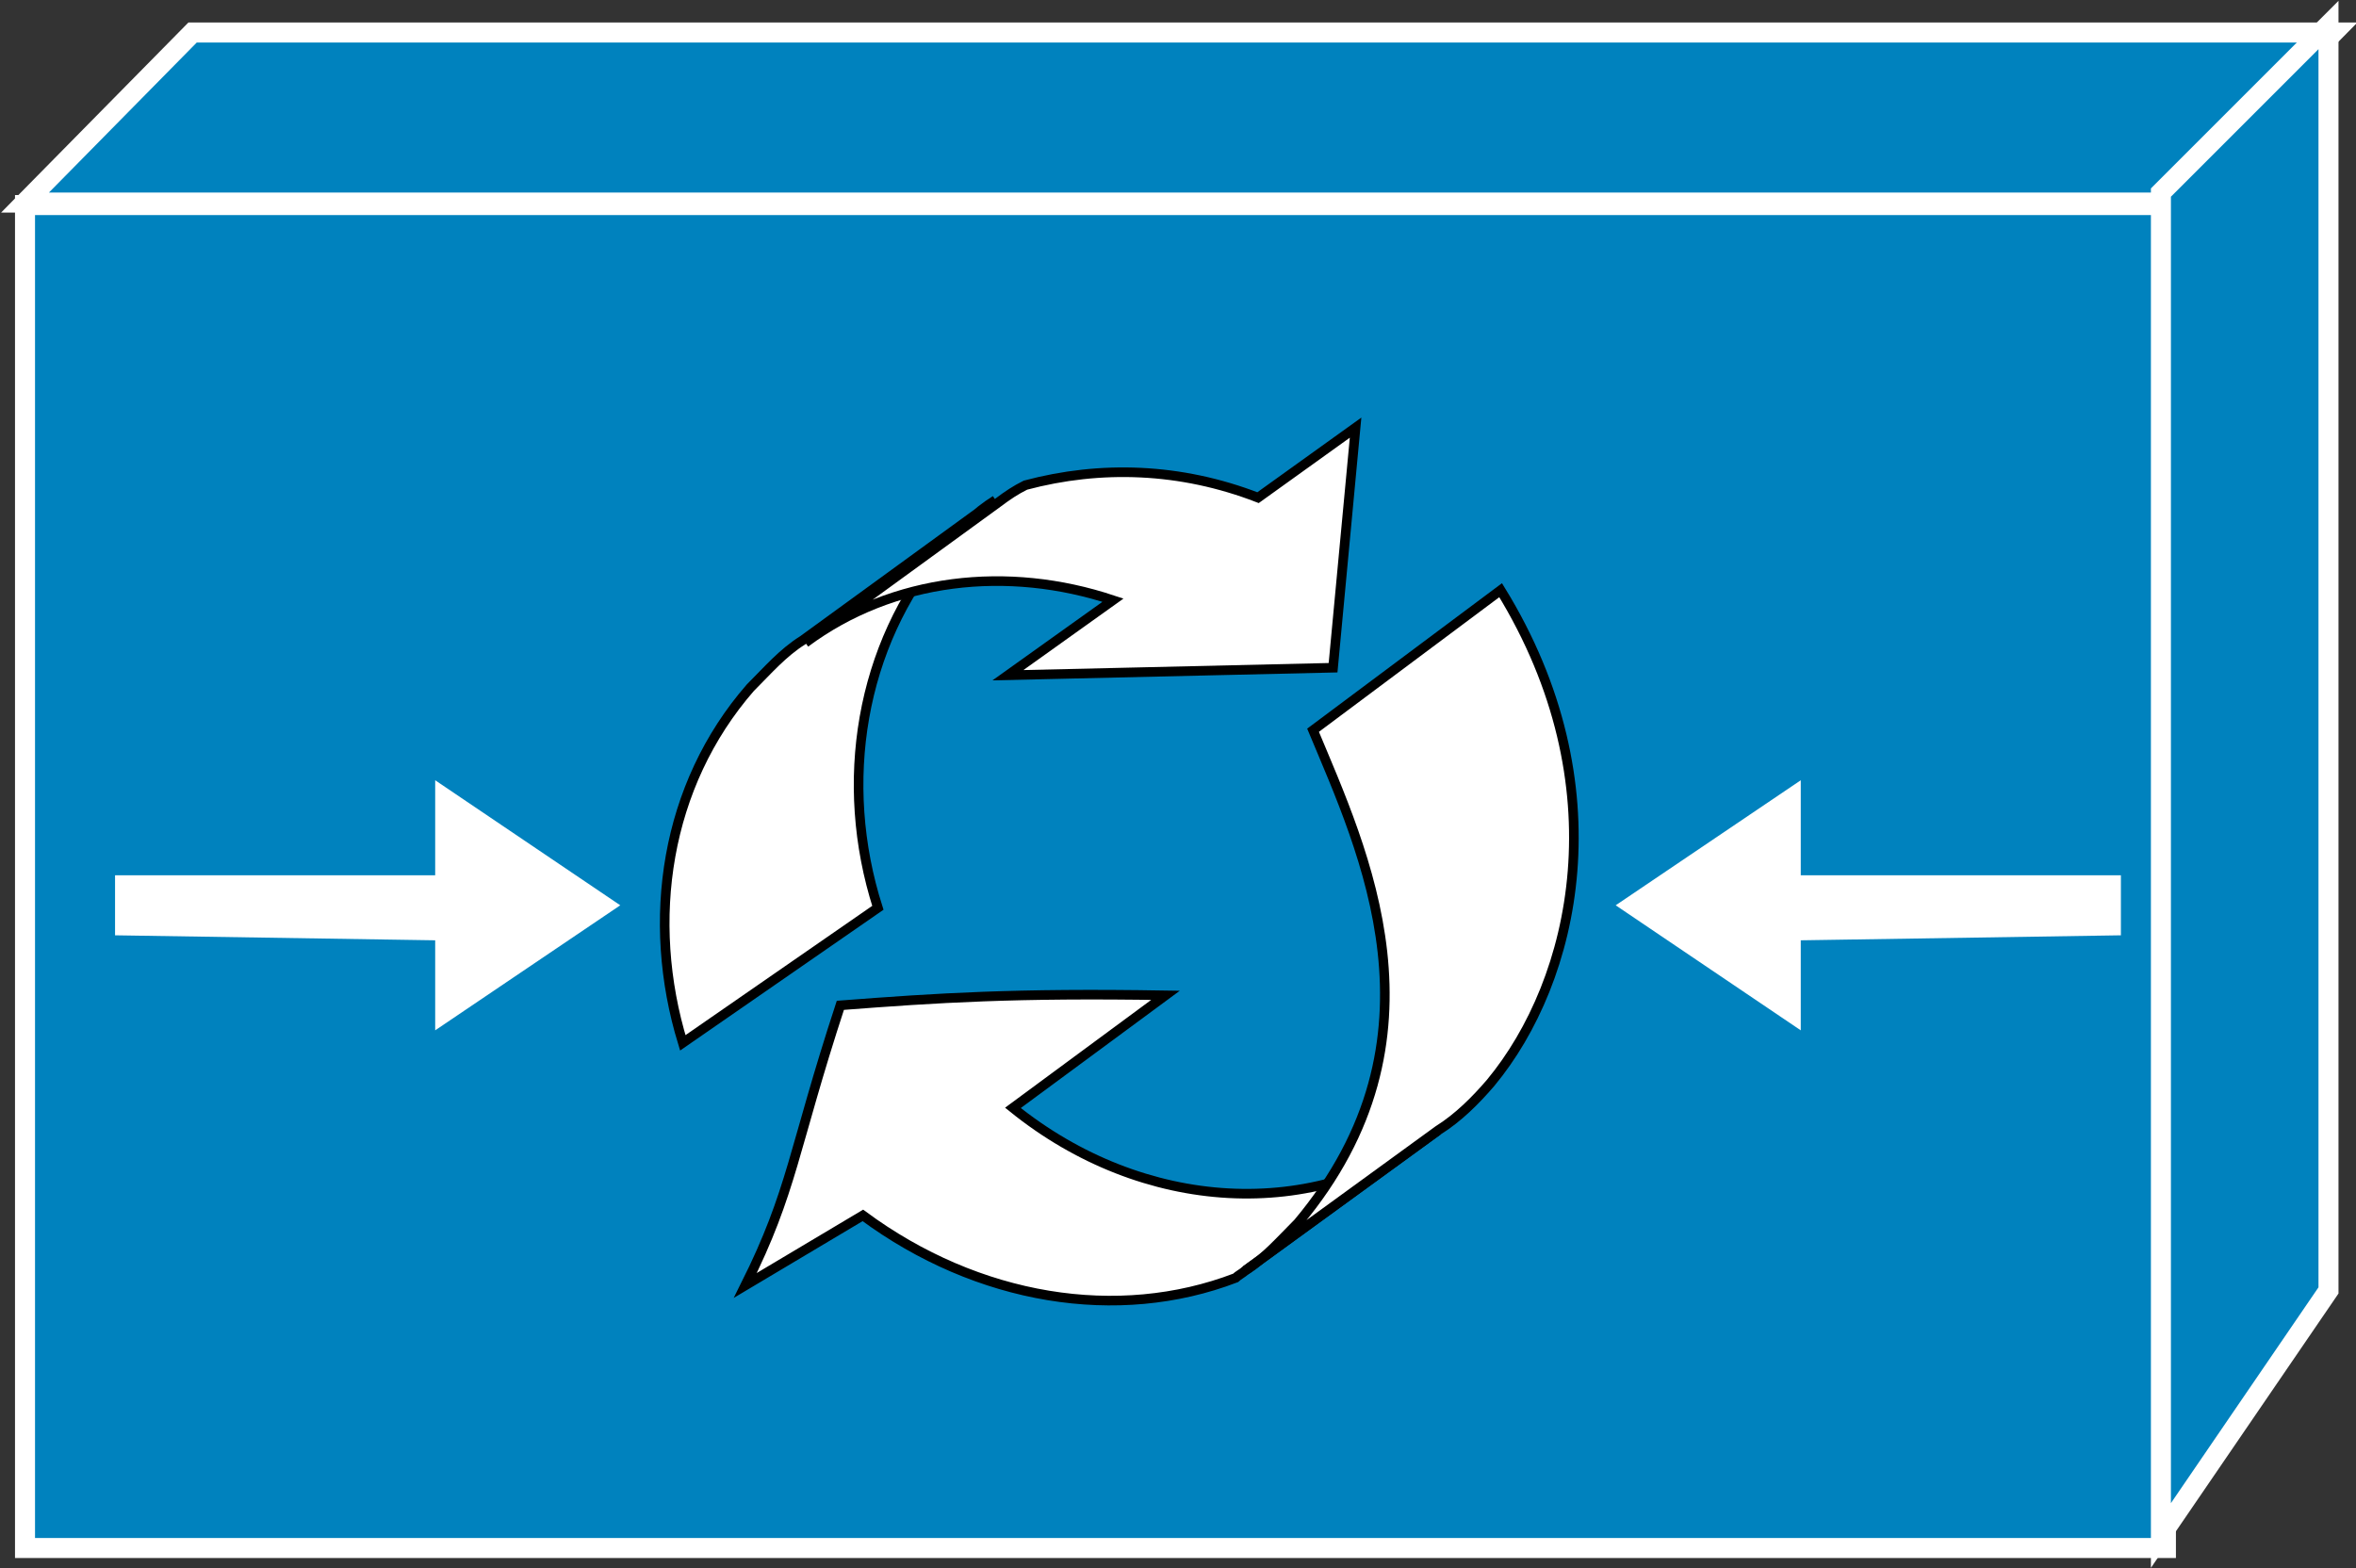 <?xml version="1.0" encoding="utf-8"?>
<!-- Generator: Adobe Illustrator 20.1.0, SVG Export Plug-In . SVG Version: 6.00 Build 0)  -->
<svg version="1.1" id="Layer_1" xmlns="http://www.w3.org/2000/svg" xmlns:xlink="http://www.w3.org/1999/xlink" x="0px" y="0px"
	 viewBox="0 0 94.2 62.7" style="enable-background:new 0 0 94.2 62.7;" xml:space="preserve">
<rect x="0" y="0" width="94.2" height="62.7" fill="#333333" stroke="none"/>
<style type="text/css">
	.st0{fill:#0082BE;stroke:#FFFFFF;stroke-width:0.8;}
	.st1{fill:#FFFFFF;stroke:#000000;stroke-width:0.384;}
	.st2{fill:#FFFFFF;}
</style>
<g>
	<g>
		<g>
			<g>
				<g>
					<g>
						<g>
							<rect x="1" y="8.2" class="st0" width="85.6" height="53.7"/>
							<polygon class="st0" points="7.7,1.3 93.3,1.3 86.6,8.1 1,8.1 							"/>
						</g>
					</g>
					<g>
						<polygon class="st0" points="93.1,51.6 86.4,61.4 86.4,7.7 93.1,1 						"/>
					</g>
				</g>
			</g>
		</g>
	</g>
	<path class="st1" d="M40.5,44.3l6.1-4.5c-6-0.1-9.1,0.1-13,0.4c-1.9,5.8-1.9,7.4-3.8,11.2l4.7-2.8c4.6,3.4,10.2,4.3,14.9,2.5
		c0.1-0.1,0.3-0.2,0.4-0.3l7.7-5.6C52.6,48.9,45.7,48.5,40.5,44.3z"/>
	<path class="st1" d="M35.1,36.3c-1.6-5-0.7-10.5,2.6-14.4c0.6-0.7,1.3-1.4,2.1-1.9l-7.7,5.6c-0.8,0.5-1.4,1.2-2.1,1.9
		c-3.4,3.9-4.2,9.3-2.7,14.2L35.1,36.3z"/>
	<path class="st1" d="M50.3,19.9c-3.1-1.2-6.3-1.3-9.3-0.5c-0.4,0.2-0.7,0.4-1.1,0.7l-7.7,5.6c3.5-2.6,8.1-3.1,12.3-1.7l-4.2,3
		l13-0.3l0.9-9.6L50.3,19.9z"/>
	<path class="st1" d="M60,23.6c4.8,7.8,3,15.6-0.4,19.7c-0.6,0.7-1.3,1.4-2.1,1.9l-7.7,5.6c0.8-0.5,1.4-1.2,2.1-1.9
		c6.2-7.4,2.6-14.9,0.6-19.7L60,23.6z"/>
	<g>
		<polygon class="st2" points="17.4,37.6 4.6,37.4 4.6,35 17.4,35 17.4,31.2 24.8,36.2 17.4,41.2 		"/>
	</g>
	<g>
		<polygon class="st2" points="72,37.6 84.8,37.4 84.8,35 72,35 72,31.2 64.6,36.2 72,41.2 		"/>
	</g>
</g>
</svg>
